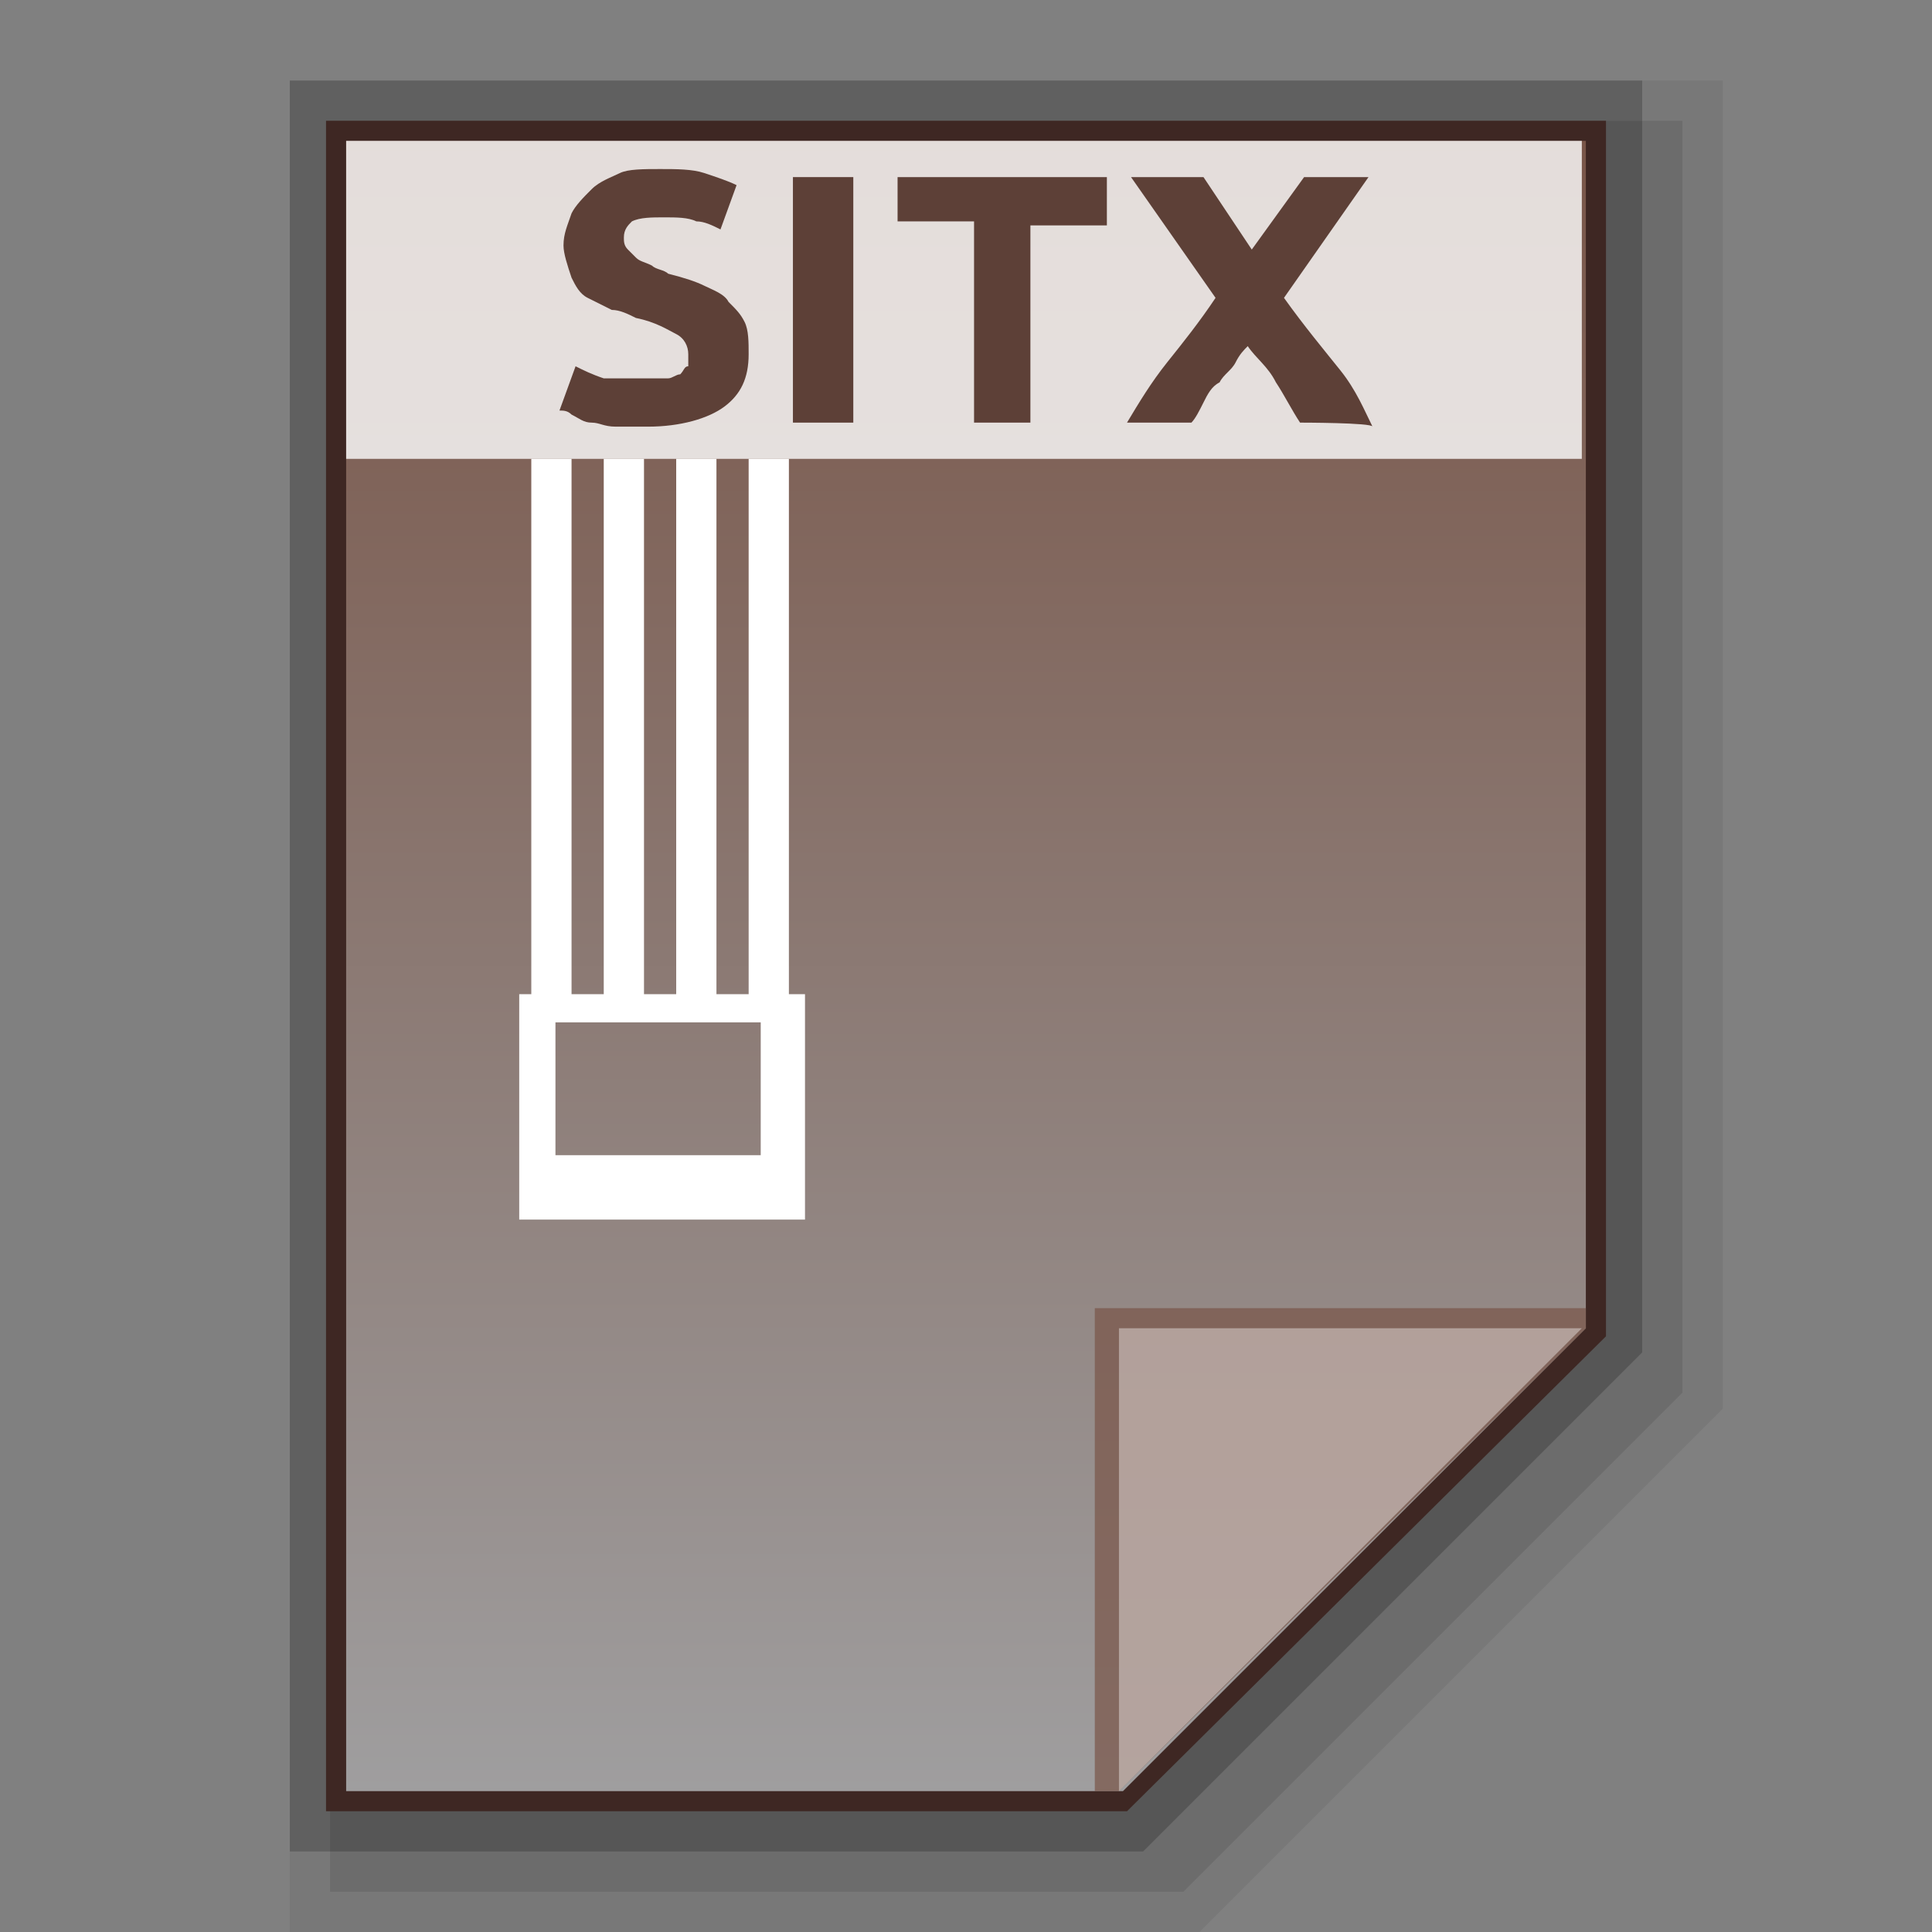 <?xml version="1.0" encoding="utf-8"?>
<!-- Generator: Adobe Illustrator 21.0.0, SVG Export Plug-In . SVG Version: 6.00 Build 0)  -->
<svg version="1.1" id="图层_1" xmlns="http://www.w3.org/2000/svg" xmlns:xlink="http://www.w3.org/1999/xlink" x="0px" y="0px"
	 viewBox="0 0 48 48" style="enable-background:new 0 0 48 48;" xml:space="preserve">
<rect x="0" y="0" width="48" height="48" fill="#808080" stroke="none"/>
<style type="text/css">
	.st0{opacity:0.06;enable-background:new    ;}
	.st1{opacity:0.1;enable-background:new    ;}
	.st2{opacity:0.2;enable-background:new    ;}
	.st3{fill:#3E2723;}
	.st4{fill:url(#SVGID_1_);}
	.st5{fill:#795548;fill-opacity:0.7;}
	.st6{opacity:0.39;fill:#FFFFFF;enable-background:new    ;}
	.st7{fill:#FFFFFF;}
	.st8{opacity:0.8;fill:#FFFFFF;enable-background:new    ;}
	.st9{enable-background:new    ;}
	.st10{fill:#5D4037;}
</style>
<polygon class="st0" points="7.2,48 7.2,2 42.8,2 42.8,35 29.8,48 "/>
<polygon class="st1" points="8.2,47 8.2,3 41.8,3 41.8,34.6 29.4,47 "/>
<polygon class="st2" points="7.2,46 7.2,2 40.8,2 40.8,33.6 28.4,46 "/>
<polygon class="st3" points="8.1,45 8.1,3 39.9,3 39.9,33.2 28,45 "/>
<g>
	<g>
		
			<linearGradient id="SVGID_1_" gradientUnits="userSpaceOnUse" x1="65.6" y1="-837.4" x2="65.6" y2="-878.4" gradientTransform="matrix(1 0 0 -1 -41.6 -833.9)">
			<stop  offset="0" style="stop-color:#785548"/>
			<stop  offset="1" style="stop-color:#9F9E9F"/>
		</linearGradient>
		<polygon class="st4" points="8.6,44.5 8.6,3.5 39.4,3.5 39.4,33 27.9,44.5 		"/>
		<polygon class="st5" points="39.4,33 39.4,32.5 27.2,32.5 27.2,44.5 27.8,44.5 		"/>
		<path class="st6" d="M27.8,33h11.5L27.8,44.5V33z"/>
	</g>
	<path class="st7" d="M19.6,11.4h-1v13.3h-0.8V11.4h-1v13.3H16V11.4h-1v13.3h-0.8V11.4h-1v13.3h-0.3v5.6H20v-5.6h-0.4V11.4z
		 M18.9,28.7h-5.1v-3.3h5.1V28.7z"/>
	<g>
		<rect x="8.6" y="3.5" class="st8" width="30.7" height="7.9"/>
		<g class="st9">
			<path class="st10" d="M16.1,9.4c0.2,0,0.4,0,0.5,0s0.2-0.1,0.3-0.1C17,9.2,17,9.1,17.1,9.1c0-0.1,0-0.2,0-0.3
				c0-0.2-0.1-0.4-0.3-0.5c-0.2-0.1-0.5-0.3-1-0.4c-0.2-0.1-0.4-0.2-0.6-0.2c-0.2-0.1-0.4-0.2-0.6-0.3c-0.2-0.1-0.3-0.3-0.4-0.5
				C14.1,6.6,14,6.3,14,6.1c0-0.3,0.1-0.5,0.2-0.8c0.1-0.2,0.3-0.4,0.5-0.6s0.5-0.3,0.7-0.4s0.6-0.1,1-0.1s0.8,0,1.1,0.1
				c0.3,0.1,0.6,0.2,0.8,0.3l-0.4,1.1c-0.2-0.1-0.4-0.2-0.6-0.2c-0.2-0.1-0.5-0.1-0.8-0.1s-0.6,0-0.8,0.1c-0.1,0.1-0.2,0.2-0.2,0.4
				c0,0.1,0,0.2,0.1,0.3c0.1,0.1,0.1,0.1,0.2,0.2c0.1,0.1,0.2,0.1,0.4,0.2c0.1,0.1,0.3,0.1,0.4,0.2C17,6.9,17.3,7,17.5,7.1
				s0.5,0.2,0.6,0.4c0.2,0.2,0.3,0.3,0.4,0.5s0.1,0.5,0.1,0.8c0,0.6-0.2,1-0.6,1.3s-1.1,0.5-1.9,0.5c-0.3,0-0.5,0-0.8,0
				s-0.4-0.1-0.6-0.1c-0.2,0-0.3-0.1-0.5-0.2c-0.1-0.1-0.2-0.1-0.3-0.1l0.4-1.1c0.2,0.1,0.4,0.2,0.7,0.3C15.3,9.4,15.7,9.4,16.1,9.4
				z"/>
			<path class="st10" d="M19.7,4.4h1.5v6.1h-1.5V4.4z"/>
			<path class="st10" d="M27.5,4.4v1.2h-1.9v4.9h-1.4v-5h-1.9V4.4H27.5z"/>
			<path class="st10" d="M32.3,10.5c-0.2-0.3-0.4-0.7-0.6-1c-0.2-0.4-0.5-0.6-0.7-0.9c-0.1,0.1-0.2,0.2-0.3,0.4
				c-0.1,0.2-0.3,0.3-0.4,0.5C30.1,9.6,30,9.8,29.9,10s-0.2,0.4-0.3,0.5H28c0.3-0.5,0.6-1,1-1.5s0.8-1,1.2-1.6l-2.1-3h1.8l1.2,1.8
				l1.3-1.8H34l-2.1,3c0.5,0.7,1,1.3,1.4,1.8c0.4,0.5,0.6,1,0.8,1.4C34.1,10.5,32.3,10.5,32.3,10.5z"/>
		</g>
	</g>
</g>
</svg>
